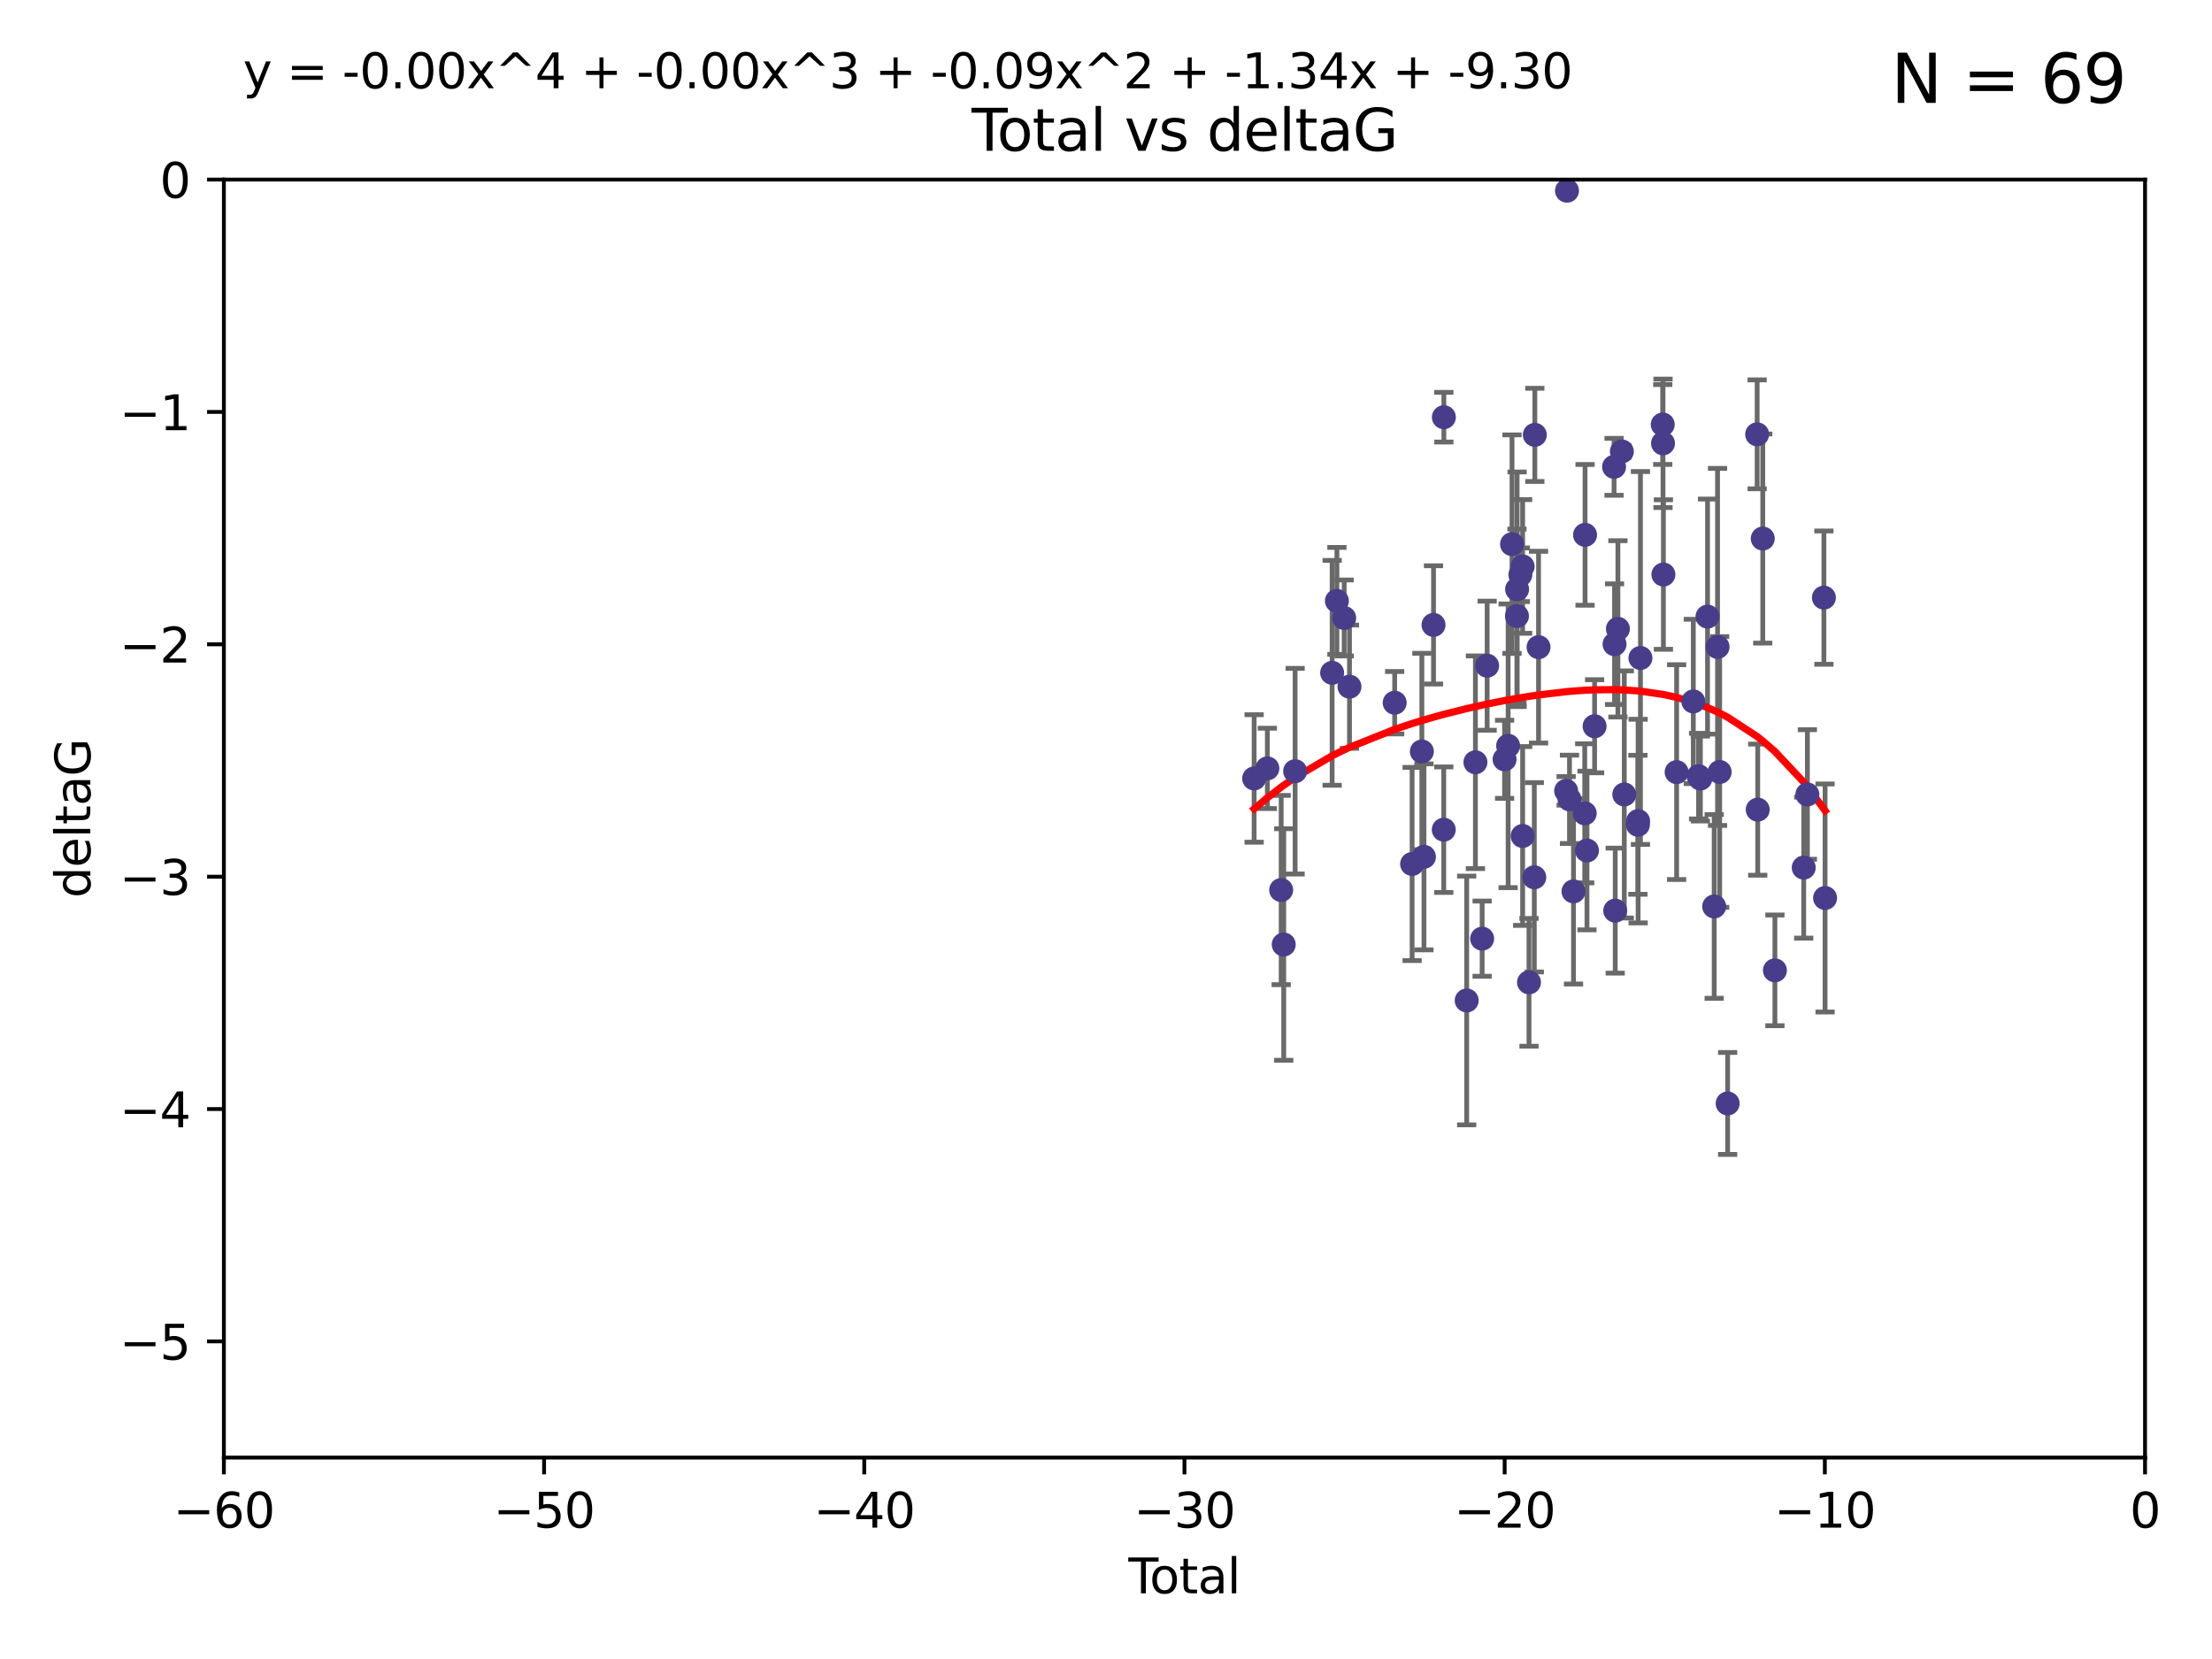 <?xml version="1.0" encoding="utf-8" standalone="no"?>
<!DOCTYPE svg PUBLIC "-//W3C//DTD SVG 1.1//EN"
  "http://www.w3.org/Graphics/SVG/1.1/DTD/svg11.dtd">
<svg xmlns:xlink="http://www.w3.org/1999/xlink" width="460.8pt" height="345.6pt" viewBox="0 0 460.8 345.6" xmlns="http://www.w3.org/2000/svg" version="1.1">
 <defs>
  <style type="text/css">*{stroke-linejoin: round; stroke-linecap: butt}</style>
 </defs>
 <g id="figure_1">
  <g id="patch_1">
   <path d="M 0 345.6 
L 460.8 345.6 
L 460.8 0 
L 0 0 
z
" style="fill: #ffffff"/>
  </g>
  <g id="axes_1">
   <g id="patch_2">
    <path d="M 46.64 303.64 
L 446.85 303.64 
L 446.85 37.411 
L 46.64 37.411 
z
" style="fill: #ffffff"/>
   </g>
   <g id="PathCollection_1">
    <defs>
     <path id="m50d4005096" d="M 0 1.118 
C 0.297 1.118 0.581 1 0.791 0.791 
C 1 0.581 1.118 0.297 1.118 0 
C 1.118 -0.297 1 -0.581 0.791 -0.791 
C 0.581 -1 0.297 -1.118 0 -1.118 
C -0.297 -1.118 -0.581 -1 -0.791 -0.791 
C -1 -0.581 -1.118 -0.297 -1.118 0 
C -1.118 0.297 -1 0.581 -0.791 0.791 
C -0.581 1 -0.297 1.118 0 1.118 
z
" style="stroke: #483d8b"/>
    </defs>
    <g clip-path="url(#p90eb51048e)">
     <use xlink:href="#m50d4005096" x="261.259" y="162.169" style="fill: #483d8b; stroke: #483d8b"/>
     <use xlink:href="#m50d4005096" x="264.013" y="160.071" style="fill: #483d8b; stroke: #483d8b"/>
     <use xlink:href="#m50d4005096" x="266.892" y="185.409" style="fill: #483d8b; stroke: #483d8b"/>
     <use xlink:href="#m50d4005096" x="267.425" y="196.759" style="fill: #483d8b; stroke: #483d8b"/>
     <use xlink:href="#m50d4005096" x="269.798" y="160.652" style="fill: #483d8b; stroke: #483d8b"/>
     <use xlink:href="#m50d4005096" x="277.508" y="140.162" style="fill: #483d8b; stroke: #483d8b"/>
     <use xlink:href="#m50d4005096" x="278.503" y="125.181" style="fill: #483d8b; stroke: #483d8b"/>
     <use xlink:href="#m50d4005096" x="280.018" y="128.736" style="fill: #483d8b; stroke: #483d8b"/>
     <use xlink:href="#m50d4005096" x="281.121" y="143.047" style="fill: #483d8b; stroke: #483d8b"/>
     <use xlink:href="#m50d4005096" x="290.537" y="146.389" style="fill: #483d8b; stroke: #483d8b"/>
     <use xlink:href="#m50d4005096" x="294.169" y="179.983" style="fill: #483d8b; stroke: #483d8b"/>
     <use xlink:href="#m50d4005096" x="296.199" y="156.551" style="fill: #483d8b; stroke: #483d8b"/>
     <use xlink:href="#m50d4005096" x="296.635" y="178.497" style="fill: #483d8b; stroke: #483d8b"/>
     <use xlink:href="#m50d4005096" x="298.628" y="130.178" style="fill: #483d8b; stroke: #483d8b"/>
     <use xlink:href="#m50d4005096" x="300.763" y="172.837" style="fill: #483d8b; stroke: #483d8b"/>
     <use xlink:href="#m50d4005096" x="300.783" y="86.91" style="fill: #483d8b; stroke: #483d8b"/>
     <use xlink:href="#m50d4005096" x="305.538" y="208.417" style="fill: #483d8b; stroke: #483d8b"/>
     <use xlink:href="#m50d4005096" x="307.356" y="158.794" style="fill: #483d8b; stroke: #483d8b"/>
     <use xlink:href="#m50d4005096" x="308.758" y="195.542" style="fill: #483d8b; stroke: #483d8b"/>
     <use xlink:href="#m50d4005096" x="309.798" y="138.679" style="fill: #483d8b; stroke: #483d8b"/>
     <use xlink:href="#m50d4005096" x="313.432" y="158.179" style="fill: #483d8b; stroke: #483d8b"/>
     <use xlink:href="#m50d4005096" x="314.172" y="155.362" style="fill: #483d8b; stroke: #483d8b"/>
     <use xlink:href="#m50d4005096" x="314.982" y="113.355" style="fill: #483d8b; stroke: #483d8b"/>
     <use xlink:href="#m50d4005096" x="316.009" y="128.333" style="fill: #483d8b; stroke: #483d8b"/>
     <use xlink:href="#m50d4005096" x="316.041" y="122.757" style="fill: #483d8b; stroke: #483d8b"/>
     <use xlink:href="#m50d4005096" x="316.717" y="119.732" style="fill: #483d8b; stroke: #483d8b"/>
     <use xlink:href="#m50d4005096" x="317.192" y="118.005" style="fill: #483d8b; stroke: #483d8b"/>
     <use xlink:href="#m50d4005096" x="317.194" y="174.149" style="fill: #483d8b; stroke: #483d8b"/>
     <use xlink:href="#m50d4005096" x="318.519" y="204.639" style="fill: #483d8b; stroke: #483d8b"/>
     <use xlink:href="#m50d4005096" x="319.621" y="182.755" style="fill: #483d8b; stroke: #483d8b"/>
     <use xlink:href="#m50d4005096" x="319.732" y="90.593" style="fill: #483d8b; stroke: #483d8b"/>
     <use xlink:href="#m50d4005096" x="320.509" y="134.817" style="fill: #483d8b; stroke: #483d8b"/>
     <use xlink:href="#m50d4005096" x="326.256" y="164.751" style="fill: #483d8b; stroke: #483d8b"/>
     <use xlink:href="#m50d4005096" x="326.434" y="39.725" style="fill: #483d8b; stroke: #483d8b"/>
     <use xlink:href="#m50d4005096" x="326.956" y="166.514" style="fill: #483d8b; stroke: #483d8b"/>
     <use xlink:href="#m50d4005096" x="327.79" y="185.69" style="fill: #483d8b; stroke: #483d8b"/>
     <use xlink:href="#m50d4005096" x="330.127" y="169.432" style="fill: #483d8b; stroke: #483d8b"/>
     <use xlink:href="#m50d4005096" x="330.197" y="111.421" style="fill: #483d8b; stroke: #483d8b"/>
     <use xlink:href="#m50d4005096" x="330.596" y="177.177" style="fill: #483d8b; stroke: #483d8b"/>
     <use xlink:href="#m50d4005096" x="332.184" y="151.29" style="fill: #483d8b; stroke: #483d8b"/>
     <use xlink:href="#m50d4005096" x="336.239" y="97.248" style="fill: #483d8b; stroke: #483d8b"/>
     <use xlink:href="#m50d4005096" x="336.339" y="134.191" style="fill: #483d8b; stroke: #483d8b"/>
     <use xlink:href="#m50d4005096" x="336.481" y="189.704" style="fill: #483d8b; stroke: #483d8b"/>
     <use xlink:href="#m50d4005096" x="337.04" y="131.002" style="fill: #483d8b; stroke: #483d8b"/>
     <use xlink:href="#m50d4005096" x="337.863" y="94.05" style="fill: #483d8b; stroke: #483d8b"/>
     <use xlink:href="#m50d4005096" x="338.368" y="165.498" style="fill: #483d8b; stroke: #483d8b"/>
     <use xlink:href="#m50d4005096" x="341.203" y="171.818" style="fill: #483d8b; stroke: #483d8b"/>
     <use xlink:href="#m50d4005096" x="341.25" y="171.047" style="fill: #483d8b; stroke: #483d8b"/>
     <use xlink:href="#m50d4005096" x="341.734" y="137.07" style="fill: #483d8b; stroke: #483d8b"/>
     <use xlink:href="#m50d4005096" x="346.381" y="88.433" style="fill: #483d8b; stroke: #483d8b"/>
     <use xlink:href="#m50d4005096" x="346.436" y="92.35" style="fill: #483d8b; stroke: #483d8b"/>
     <use xlink:href="#m50d4005096" x="346.517" y="119.683" style="fill: #483d8b; stroke: #483d8b"/>
     <use xlink:href="#m50d4005096" x="349.271" y="160.849" style="fill: #483d8b; stroke: #483d8b"/>
     <use xlink:href="#m50d4005096" x="352.749" y="146.121" style="fill: #483d8b; stroke: #483d8b"/>
     <use xlink:href="#m50d4005096" x="353.846" y="161.684" style="fill: #483d8b; stroke: #483d8b"/>
     <use xlink:href="#m50d4005096" x="354.218" y="162.189" style="fill: #483d8b; stroke: #483d8b"/>
     <use xlink:href="#m50d4005096" x="355.708" y="128.448" style="fill: #483d8b; stroke: #483d8b"/>
     <use xlink:href="#m50d4005096" x="357.096" y="188.827" style="fill: #483d8b; stroke: #483d8b"/>
     <use xlink:href="#m50d4005096" x="357.796" y="134.766" style="fill: #483d8b; stroke: #483d8b"/>
     <use xlink:href="#m50d4005096" x="358.236" y="160.817" style="fill: #483d8b; stroke: #483d8b"/>
     <use xlink:href="#m50d4005096" x="359.9" y="229.87" style="fill: #483d8b; stroke: #483d8b"/>
     <use xlink:href="#m50d4005096" x="366.045" y="90.48" style="fill: #483d8b; stroke: #483d8b"/>
     <use xlink:href="#m50d4005096" x="366.166" y="168.665" style="fill: #483d8b; stroke: #483d8b"/>
     <use xlink:href="#m50d4005096" x="367.215" y="112.19" style="fill: #483d8b; stroke: #483d8b"/>
     <use xlink:href="#m50d4005096" x="369.748" y="202.144" style="fill: #483d8b; stroke: #483d8b"/>
     <use xlink:href="#m50d4005096" x="375.749" y="180.74" style="fill: #483d8b; stroke: #483d8b"/>
     <use xlink:href="#m50d4005096" x="376.51" y="165.503" style="fill: #483d8b; stroke: #483d8b"/>
     <use xlink:href="#m50d4005096" x="379.951" y="124.495" style="fill: #483d8b; stroke: #483d8b"/>
     <use xlink:href="#m50d4005096" x="380.198" y="187.068" style="fill: #483d8b; stroke: #483d8b"/>
    </g>
   </g>
   <g id="matplotlib.axis_1">
    <g id="xtick_1">
     <g id="line2d_1">
      <defs>
       <path id="mba03b59466" d="M 0 0 
L 0 3.5 
" style="stroke: #000000; stroke-width: 0.8"/>
      </defs>
      <g>
       <use xlink:href="#mba03b59466" x="46.64" y="303.64" style="stroke: #000000; stroke-width: 0.8"/>
      </g>
     </g>
     <g id="text_1">
      <!-- −60 -->
      <g transform="translate(36.088 318.238)scale(0.1 -0.1)">
       <defs>
        <path id="DejaVuSans-2212" d="M 678 2272 
L 4684 2272 
L 4684 1741 
L 678 1741 
L 678 2272 
z
" transform="scale(0.016)"/>
        <path id="DejaVuSans-36" d="M 2113 2584 
Q 1688 2584 1439 2293 
Q 1191 2003 1191 1497 
Q 1191 994 1439 701 
Q 1688 409 2113 409 
Q 2538 409 2786 701 
Q 3034 994 3034 1497 
Q 3034 2003 2786 2293 
Q 2538 2584 2113 2584 
z
M 3366 4563 
L 3366 3988 
Q 3128 4100 2886 4159 
Q 2644 4219 2406 4219 
Q 1781 4219 1451 3797 
Q 1122 3375 1075 2522 
Q 1259 2794 1537 2939 
Q 1816 3084 2150 3084 
Q 2853 3084 3261 2657 
Q 3669 2231 3669 1497 
Q 3669 778 3244 343 
Q 2819 -91 2113 -91 
Q 1303 -91 875 529 
Q 447 1150 447 2328 
Q 447 3434 972 4092 
Q 1497 4750 2381 4750 
Q 2619 4750 2861 4703 
Q 3103 4656 3366 4563 
z
" transform="scale(0.016)"/>
        <path id="DejaVuSans-30" d="M 2034 4250 
Q 1547 4250 1301 3770 
Q 1056 3291 1056 2328 
Q 1056 1369 1301 889 
Q 1547 409 2034 409 
Q 2525 409 2770 889 
Q 3016 1369 3016 2328 
Q 3016 3291 2770 3770 
Q 2525 4250 2034 4250 
z
M 2034 4750 
Q 2819 4750 3233 4129 
Q 3647 3509 3647 2328 
Q 3647 1150 3233 529 
Q 2819 -91 2034 -91 
Q 1250 -91 836 529 
Q 422 1150 422 2328 
Q 422 3509 836 4129 
Q 1250 4750 2034 4750 
z
" transform="scale(0.016)"/>
       </defs>
       <use xlink:href="#DejaVuSans-2212"/>
       <use xlink:href="#DejaVuSans-36" x="83.789"/>
       <use xlink:href="#DejaVuSans-30" x="147.412"/>
      </g>
     </g>
    </g>
    <g id="xtick_2">
     <g id="line2d_2">
      <g>
       <use xlink:href="#mba03b59466" x="113.342" y="303.64" style="stroke: #000000; stroke-width: 0.8"/>
      </g>
     </g>
     <g id="text_2">
      <!-- −50 -->
      <g transform="translate(102.789 318.238)scale(0.1 -0.1)">
       <defs>
        <path id="DejaVuSans-35" d="M 691 4666 
L 3169 4666 
L 3169 4134 
L 1269 4134 
L 1269 2991 
Q 1406 3038 1543 3061 
Q 1681 3084 1819 3084 
Q 2600 3084 3056 2656 
Q 3513 2228 3513 1497 
Q 3513 744 3044 326 
Q 2575 -91 1722 -91 
Q 1428 -91 1123 -41 
Q 819 9 494 109 
L 494 744 
Q 775 591 1075 516 
Q 1375 441 1709 441 
Q 2250 441 2565 725 
Q 2881 1009 2881 1497 
Q 2881 1984 2565 2268 
Q 2250 2553 1709 2553 
Q 1456 2553 1204 2497 
Q 953 2441 691 2322 
L 691 4666 
z
" transform="scale(0.016)"/>
       </defs>
       <use xlink:href="#DejaVuSans-2212"/>
       <use xlink:href="#DejaVuSans-35" x="83.789"/>
       <use xlink:href="#DejaVuSans-30" x="147.412"/>
      </g>
     </g>
    </g>
    <g id="xtick_3">
     <g id="line2d_3">
      <g>
       <use xlink:href="#mba03b59466" x="180.043" y="303.64" style="stroke: #000000; stroke-width: 0.8"/>
      </g>
     </g>
     <g id="text_3">
      <!-- −40 -->
      <g transform="translate(169.491 318.238)scale(0.1 -0.1)">
       <defs>
        <path id="DejaVuSans-34" d="M 2419 4116 
L 825 1625 
L 2419 1625 
L 2419 4116 
z
M 2253 4666 
L 3047 4666 
L 3047 1625 
L 3713 1625 
L 3713 1100 
L 3047 1100 
L 3047 0 
L 2419 0 
L 2419 1100 
L 313 1100 
L 313 1709 
L 2253 4666 
z
" transform="scale(0.016)"/>
       </defs>
       <use xlink:href="#DejaVuSans-2212"/>
       <use xlink:href="#DejaVuSans-34" x="83.789"/>
       <use xlink:href="#DejaVuSans-30" x="147.412"/>
      </g>
     </g>
    </g>
    <g id="xtick_4">
     <g id="line2d_4">
      <g>
       <use xlink:href="#mba03b59466" x="246.745" y="303.64" style="stroke: #000000; stroke-width: 0.8"/>
      </g>
     </g>
     <g id="text_4">
      <!-- −30 -->
      <g transform="translate(236.193 318.238)scale(0.1 -0.1)">
       <defs>
        <path id="DejaVuSans-33" d="M 2597 2516 
Q 3050 2419 3304 2112 
Q 3559 1806 3559 1356 
Q 3559 666 3084 287 
Q 2609 -91 1734 -91 
Q 1441 -91 1130 -33 
Q 819 25 488 141 
L 488 750 
Q 750 597 1062 519 
Q 1375 441 1716 441 
Q 2309 441 2620 675 
Q 2931 909 2931 1356 
Q 2931 1769 2642 2001 
Q 2353 2234 1838 2234 
L 1294 2234 
L 1294 2753 
L 1863 2753 
Q 2328 2753 2575 2939 
Q 2822 3125 2822 3475 
Q 2822 3834 2567 4026 
Q 2313 4219 1838 4219 
Q 1578 4219 1281 4162 
Q 984 4106 628 3988 
L 628 4550 
Q 988 4650 1302 4700 
Q 1616 4750 1894 4750 
Q 2613 4750 3031 4423 
Q 3450 4097 3450 3541 
Q 3450 3153 3228 2886 
Q 3006 2619 2597 2516 
z
" transform="scale(0.016)"/>
       </defs>
       <use xlink:href="#DejaVuSans-2212"/>
       <use xlink:href="#DejaVuSans-33" x="83.789"/>
       <use xlink:href="#DejaVuSans-30" x="147.412"/>
      </g>
     </g>
    </g>
    <g id="xtick_5">
     <g id="line2d_5">
      <g>
       <use xlink:href="#mba03b59466" x="313.447" y="303.64" style="stroke: #000000; stroke-width: 0.8"/>
      </g>
     </g>
     <g id="text_5">
      <!-- −20 -->
      <g transform="translate(302.894 318.238)scale(0.1 -0.1)">
       <defs>
        <path id="DejaVuSans-32" d="M 1228 531 
L 3431 531 
L 3431 0 
L 469 0 
L 469 531 
Q 828 903 1448 1529 
Q 2069 2156 2228 2338 
Q 2531 2678 2651 2914 
Q 2772 3150 2772 3378 
Q 2772 3750 2511 3984 
Q 2250 4219 1831 4219 
Q 1534 4219 1204 4116 
Q 875 4013 500 3803 
L 500 4441 
Q 881 4594 1212 4672 
Q 1544 4750 1819 4750 
Q 2544 4750 2975 4387 
Q 3406 4025 3406 3419 
Q 3406 3131 3298 2873 
Q 3191 2616 2906 2266 
Q 2828 2175 2409 1742 
Q 1991 1309 1228 531 
z
" transform="scale(0.016)"/>
       </defs>
       <use xlink:href="#DejaVuSans-2212"/>
       <use xlink:href="#DejaVuSans-32" x="83.789"/>
       <use xlink:href="#DejaVuSans-30" x="147.412"/>
      </g>
     </g>
    </g>
    <g id="xtick_6">
     <g id="line2d_6">
      <g>
       <use xlink:href="#mba03b59466" x="380.148" y="303.64" style="stroke: #000000; stroke-width: 0.8"/>
      </g>
     </g>
     <g id="text_6">
      <!-- −10 -->
      <g transform="translate(369.596 318.238)scale(0.1 -0.1)">
       <defs>
        <path id="DejaVuSans-31" d="M 794 531 
L 1825 531 
L 1825 4091 
L 703 3866 
L 703 4441 
L 1819 4666 
L 2450 4666 
L 2450 531 
L 3481 531 
L 3481 0 
L 794 0 
L 794 531 
z
" transform="scale(0.016)"/>
       </defs>
       <use xlink:href="#DejaVuSans-2212"/>
       <use xlink:href="#DejaVuSans-31" x="83.789"/>
       <use xlink:href="#DejaVuSans-30" x="147.412"/>
      </g>
     </g>
    </g>
    <g id="xtick_7">
     <g id="line2d_7">
      <g>
       <use xlink:href="#mba03b59466" x="446.85" y="303.64" style="stroke: #000000; stroke-width: 0.8"/>
      </g>
     </g>
     <g id="text_7">
      <!-- 0 -->
      <g transform="translate(443.669 318.238)scale(0.1 -0.1)">
       <use xlink:href="#DejaVuSans-30"/>
      </g>
     </g>
    </g>
    <g id="text_8">
     <!-- Total -->
     <g transform="translate(235.068 331.917)scale(0.1 -0.1)">
      <defs>
       <path id="DejaVuSans-54" d="M -19 4666 
L 3928 4666 
L 3928 4134 
L 2272 4134 
L 2272 0 
L 1638 0 
L 1638 4134 
L -19 4134 
L -19 4666 
z
" transform="scale(0.016)"/>
       <path id="DejaVuSans-6f" d="M 1959 3097 
Q 1497 3097 1228 2736 
Q 959 2375 959 1747 
Q 959 1119 1226 758 
Q 1494 397 1959 397 
Q 2419 397 2687 759 
Q 2956 1122 2956 1747 
Q 2956 2369 2687 2733 
Q 2419 3097 1959 3097 
z
M 1959 3584 
Q 2709 3584 3137 3096 
Q 3566 2609 3566 1747 
Q 3566 888 3137 398 
Q 2709 -91 1959 -91 
Q 1206 -91 779 398 
Q 353 888 353 1747 
Q 353 2609 779 3096 
Q 1206 3584 1959 3584 
z
" transform="scale(0.016)"/>
       <path id="DejaVuSans-74" d="M 1172 4494 
L 1172 3500 
L 2356 3500 
L 2356 3053 
L 1172 3053 
L 1172 1153 
Q 1172 725 1289 603 
Q 1406 481 1766 481 
L 2356 481 
L 2356 0 
L 1766 0 
Q 1100 0 847 248 
Q 594 497 594 1153 
L 594 3053 
L 172 3053 
L 172 3500 
L 594 3500 
L 594 4494 
L 1172 4494 
z
" transform="scale(0.016)"/>
       <path id="DejaVuSans-61" d="M 2194 1759 
Q 1497 1759 1228 1600 
Q 959 1441 959 1056 
Q 959 750 1161 570 
Q 1363 391 1709 391 
Q 2188 391 2477 730 
Q 2766 1069 2766 1631 
L 2766 1759 
L 2194 1759 
z
M 3341 1997 
L 3341 0 
L 2766 0 
L 2766 531 
Q 2569 213 2275 61 
Q 1981 -91 1556 -91 
Q 1019 -91 701 211 
Q 384 513 384 1019 
Q 384 1609 779 1909 
Q 1175 2209 1959 2209 
L 2766 2209 
L 2766 2266 
Q 2766 2663 2505 2880 
Q 2244 3097 1772 3097 
Q 1472 3097 1187 3025 
Q 903 2953 641 2809 
L 641 3341 
Q 956 3463 1253 3523 
Q 1550 3584 1831 3584 
Q 2591 3584 2966 3190 
Q 3341 2797 3341 1997 
z
" transform="scale(0.016)"/>
       <path id="DejaVuSans-6c" d="M 603 4863 
L 1178 4863 
L 1178 0 
L 603 0 
L 603 4863 
z
" transform="scale(0.016)"/>
      </defs>
      <use xlink:href="#DejaVuSans-54"/>
      <use xlink:href="#DejaVuSans-6f" x="44.084"/>
      <use xlink:href="#DejaVuSans-74" x="105.266"/>
      <use xlink:href="#DejaVuSans-61" x="144.475"/>
      <use xlink:href="#DejaVuSans-6c" x="205.754"/>
     </g>
    </g>
   </g>
   <g id="matplotlib.axis_2">
    <g id="ytick_1">
     <g id="line2d_8">
      <defs>
       <path id="m5627a067c1" d="M 0 0 
L -3.5 0 
" style="stroke: #000000; stroke-width: 0.8"/>
      </defs>
      <g>
       <use xlink:href="#m5627a067c1" x="46.64" y="279.437" style="stroke: #000000; stroke-width: 0.8"/>
      </g>
     </g>
     <g id="text_9">
      <!-- −5 -->
      <g transform="translate(24.898 283.237)scale(0.1 -0.1)">
       <use xlink:href="#DejaVuSans-2212"/>
       <use xlink:href="#DejaVuSans-35" x="83.789"/>
      </g>
     </g>
    </g>
    <g id="ytick_2">
     <g id="line2d_9">
      <g>
       <use xlink:href="#m5627a067c1" x="46.64" y="231.032" style="stroke: #000000; stroke-width: 0.8"/>
      </g>
     </g>
     <g id="text_10">
      <!-- −4 -->
      <g transform="translate(24.898 234.831)scale(0.1 -0.1)">
       <use xlink:href="#DejaVuSans-2212"/>
       <use xlink:href="#DejaVuSans-34" x="83.789"/>
      </g>
     </g>
    </g>
    <g id="ytick_3">
     <g id="line2d_10">
      <g>
       <use xlink:href="#m5627a067c1" x="46.64" y="182.627" style="stroke: #000000; stroke-width: 0.8"/>
      </g>
     </g>
     <g id="text_11">
      <!-- −3 -->
      <g transform="translate(24.898 186.426)scale(0.1 -0.1)">
       <use xlink:href="#DejaVuSans-2212"/>
       <use xlink:href="#DejaVuSans-33" x="83.789"/>
      </g>
     </g>
    </g>
    <g id="ytick_4">
     <g id="line2d_11">
      <g>
       <use xlink:href="#m5627a067c1" x="46.64" y="134.222" style="stroke: #000000; stroke-width: 0.8"/>
      </g>
     </g>
     <g id="text_12">
      <!-- −2 -->
      <g transform="translate(24.898 138.021)scale(0.1 -0.1)">
       <use xlink:href="#DejaVuSans-2212"/>
       <use xlink:href="#DejaVuSans-32" x="83.789"/>
      </g>
     </g>
    </g>
    <g id="ytick_5">
     <g id="line2d_12">
      <g>
       <use xlink:href="#m5627a067c1" x="46.64" y="85.816" style="stroke: #000000; stroke-width: 0.8"/>
      </g>
     </g>
     <g id="text_13">
      <!-- −1 -->
      <g transform="translate(24.898 89.616)scale(0.1 -0.1)">
       <use xlink:href="#DejaVuSans-2212"/>
       <use xlink:href="#DejaVuSans-31" x="83.789"/>
      </g>
     </g>
    </g>
    <g id="ytick_6">
     <g id="line2d_13">
      <g>
       <use xlink:href="#m5627a067c1" x="46.64" y="37.411" style="stroke: #000000; stroke-width: 0.8"/>
      </g>
     </g>
     <g id="text_14">
      <!-- 0 -->
      <g transform="translate(33.278 41.21)scale(0.1 -0.1)">
       <use xlink:href="#DejaVuSans-30"/>
      </g>
     </g>
    </g>
    <g id="text_15">
     <!-- deltaG -->
     <g transform="translate(18.818 187.064)rotate(-90)scale(0.1 -0.1)">
      <defs>
       <path id="DejaVuSans-64" d="M 2906 2969 
L 2906 4863 
L 3481 4863 
L 3481 0 
L 2906 0 
L 2906 525 
Q 2725 213 2448 61 
Q 2172 -91 1784 -91 
Q 1150 -91 751 415 
Q 353 922 353 1747 
Q 353 2572 751 3078 
Q 1150 3584 1784 3584 
Q 2172 3584 2448 3432 
Q 2725 3281 2906 2969 
z
M 947 1747 
Q 947 1113 1208 752 
Q 1469 391 1925 391 
Q 2381 391 2643 752 
Q 2906 1113 2906 1747 
Q 2906 2381 2643 2742 
Q 2381 3103 1925 3103 
Q 1469 3103 1208 2742 
Q 947 2381 947 1747 
z
" transform="scale(0.016)"/>
       <path id="DejaVuSans-65" d="M 3597 1894 
L 3597 1613 
L 953 1613 
Q 991 1019 1311 708 
Q 1631 397 2203 397 
Q 2534 397 2845 478 
Q 3156 559 3463 722 
L 3463 178 
Q 3153 47 2828 -22 
Q 2503 -91 2169 -91 
Q 1331 -91 842 396 
Q 353 884 353 1716 
Q 353 2575 817 3079 
Q 1281 3584 2069 3584 
Q 2775 3584 3186 3129 
Q 3597 2675 3597 1894 
z
M 3022 2063 
Q 3016 2534 2758 2815 
Q 2500 3097 2075 3097 
Q 1594 3097 1305 2825 
Q 1016 2553 972 2059 
L 3022 2063 
z
" transform="scale(0.016)"/>
       <path id="DejaVuSans-47" d="M 3809 666 
L 3809 1919 
L 2778 1919 
L 2778 2438 
L 4434 2438 
L 4434 434 
Q 4069 175 3628 42 
Q 3188 -91 2688 -91 
Q 1594 -91 976 548 
Q 359 1188 359 2328 
Q 359 3472 976 4111 
Q 1594 4750 2688 4750 
Q 3144 4750 3555 4637 
Q 3966 4525 4313 4306 
L 4313 3634 
Q 3963 3931 3569 4081 
Q 3175 4231 2741 4231 
Q 1884 4231 1454 3753 
Q 1025 3275 1025 2328 
Q 1025 1384 1454 906 
Q 1884 428 2741 428 
Q 3075 428 3337 486 
Q 3600 544 3809 666 
z
" transform="scale(0.016)"/>
      </defs>
      <use xlink:href="#DejaVuSans-64"/>
      <use xlink:href="#DejaVuSans-65" x="63.477"/>
      <use xlink:href="#DejaVuSans-6c" x="125"/>
      <use xlink:href="#DejaVuSans-74" x="152.783"/>
      <use xlink:href="#DejaVuSans-61" x="191.992"/>
      <use xlink:href="#DejaVuSans-47" x="253.271"/>
     </g>
    </g>
   </g>
   <g id="LineCollection_1">
    <path d="M 261.259 175.449 
L 261.259 148.889 
" clip-path="url(#p90eb51048e)" style="fill: none; stroke: #696969"/>
    <path d="M 264.013 168.439 
L 264.013 151.703 
" clip-path="url(#p90eb51048e)" style="fill: none; stroke: #696969"/>
    <path d="M 266.892 205.122 
L 266.892 165.696 
" clip-path="url(#p90eb51048e)" style="fill: none; stroke: #696969"/>
    <path d="M 267.425 220.874 
L 267.425 172.644 
" clip-path="url(#p90eb51048e)" style="fill: none; stroke: #696969"/>
    <path d="M 269.798 182.073 
L 269.798 139.231 
" clip-path="url(#p90eb51048e)" style="fill: none; stroke: #696969"/>
    <path d="M 277.508 163.584 
L 277.508 116.74 
" clip-path="url(#p90eb51048e)" style="fill: none; stroke: #696969"/>
    <path d="M 278.503 136.32 
L 278.503 114.041 
" clip-path="url(#p90eb51048e)" style="fill: none; stroke: #696969"/>
    <path d="M 280.018 136.647 
L 280.018 120.825 
" clip-path="url(#p90eb51048e)" style="fill: none; stroke: #696969"/>
    <path d="M 281.121 155.888 
L 281.121 130.206 
" clip-path="url(#p90eb51048e)" style="fill: none; stroke: #696969"/>
    <path d="M 290.537 152.89 
L 290.537 139.887 
" clip-path="url(#p90eb51048e)" style="fill: none; stroke: #696969"/>
    <path d="M 294.169 200.102 
L 294.169 159.864 
" clip-path="url(#p90eb51048e)" style="fill: none; stroke: #696969"/>
    <path d="M 296.199 177.004 
L 296.199 136.097 
" clip-path="url(#p90eb51048e)" style="fill: none; stroke: #696969"/>
    <path d="M 296.635 197.874 
L 296.635 159.12 
" clip-path="url(#p90eb51048e)" style="fill: none; stroke: #696969"/>
    <path d="M 298.628 142.492 
L 298.628 117.864 
" clip-path="url(#p90eb51048e)" style="fill: none; stroke: #696969"/>
    <path d="M 300.763 185.91 
L 300.763 159.764 
" clip-path="url(#p90eb51048e)" style="fill: none; stroke: #696969"/>
    <path d="M 300.783 92.088 
L 300.783 81.731 
" clip-path="url(#p90eb51048e)" style="fill: none; stroke: #696969"/>
    <path d="M 305.538 234.327 
L 305.538 182.508 
" clip-path="url(#p90eb51048e)" style="fill: none; stroke: #696969"/>
    <path d="M 307.356 180.946 
L 307.356 136.642 
" clip-path="url(#p90eb51048e)" style="fill: none; stroke: #696969"/>
    <path d="M 308.758 203.375 
L 308.758 187.708 
" clip-path="url(#p90eb51048e)" style="fill: none; stroke: #696969"/>
    <path d="M 309.798 152.121 
L 309.798 125.237 
" clip-path="url(#p90eb51048e)" style="fill: none; stroke: #696969"/>
    <path d="M 313.432 166.315 
L 313.432 150.044 
" clip-path="url(#p90eb51048e)" style="fill: none; stroke: #696969"/>
    <path d="M 314.172 184.909 
L 314.172 125.815 
" clip-path="url(#p90eb51048e)" style="fill: none; stroke: #696969"/>
    <path d="M 314.982 136.114 
L 314.982 90.597 
" clip-path="url(#p90eb51048e)" style="fill: none; stroke: #696969"/>
    <path d="M 316.009 146.451 
L 316.009 110.215 
" clip-path="url(#p90eb51048e)" style="fill: none; stroke: #696969"/>
    <path d="M 316.041 147.193 
L 316.041 98.321 
" clip-path="url(#p90eb51048e)" style="fill: none; stroke: #696969"/>
    <path d="M 316.717 125.321 
L 316.717 114.143 
" clip-path="url(#p90eb51048e)" style="fill: none; stroke: #696969"/>
    <path d="M 317.192 131.932 
L 317.192 104.078 
" clip-path="url(#p90eb51048e)" style="fill: none; stroke: #696969"/>
    <path d="M 317.194 192.775 
L 317.194 155.523 
" clip-path="url(#p90eb51048e)" style="fill: none; stroke: #696969"/>
    <path d="M 318.519 217.947 
L 318.519 191.332 
" clip-path="url(#p90eb51048e)" style="fill: none; stroke: #696969"/>
    <path d="M 319.621 202.478 
L 319.621 163.031 
" clip-path="url(#p90eb51048e)" style="fill: none; stroke: #696969"/>
    <path d="M 319.732 100.302 
L 319.732 80.883 
" clip-path="url(#p90eb51048e)" style="fill: none; stroke: #696969"/>
    <path d="M 320.509 154.789 
L 320.509 114.844 
" clip-path="url(#p90eb51048e)" style="fill: none; stroke: #696969"/>
    <path d="M 326.256 167.729 
L 326.256 161.773 
" clip-path="url(#p90eb51048e)" style="fill: none; stroke: #696969"/>
    <path d="M 326.434 40.001 
L 326.434 39.448 
" clip-path="url(#p90eb51048e)" style="fill: none; stroke: #696969"/>
    <path d="M 326.956 175.71 
L 326.956 157.319 
" clip-path="url(#p90eb51048e)" style="fill: none; stroke: #696969"/>
    <path d="M 327.79 204.99 
L 327.79 166.391 
" clip-path="url(#p90eb51048e)" style="fill: none; stroke: #696969"/>
    <path d="M 330.127 183.915 
L 330.127 154.949 
" clip-path="url(#p90eb51048e)" style="fill: none; stroke: #696969"/>
    <path d="M 330.197 126.077 
L 330.197 96.766 
" clip-path="url(#p90eb51048e)" style="fill: none; stroke: #696969"/>
    <path d="M 330.596 193.705 
L 330.596 160.649 
" clip-path="url(#p90eb51048e)" style="fill: none; stroke: #696969"/>
    <path d="M 332.184 160.985 
L 332.184 141.595 
" clip-path="url(#p90eb51048e)" style="fill: none; stroke: #696969"/>
    <path d="M 336.239 103.175 
L 336.239 91.322 
" clip-path="url(#p90eb51048e)" style="fill: none; stroke: #696969"/>
    <path d="M 336.339 146.755 
L 336.339 121.626 
" clip-path="url(#p90eb51048e)" style="fill: none; stroke: #696969"/>
    <path d="M 336.481 202.722 
L 336.481 176.686 
" clip-path="url(#p90eb51048e)" style="fill: none; stroke: #696969"/>
    <path d="M 337.04 149.364 
L 337.04 112.639 
" clip-path="url(#p90eb51048e)" style="fill: none; stroke: #696969"/>
    <path d="M 337.863 95.242 
L 337.863 92.857 
" clip-path="url(#p90eb51048e)" style="fill: none; stroke: #696969"/>
    <path d="M 338.368 191.237 
L 338.368 139.759 
" clip-path="url(#p90eb51048e)" style="fill: none; stroke: #696969"/>
    <path d="M 341.203 186.292 
L 341.203 157.344 
" clip-path="url(#p90eb51048e)" style="fill: none; stroke: #696969"/>
    <path d="M 341.25 192.259 
L 341.25 149.834 
" clip-path="url(#p90eb51048e)" style="fill: none; stroke: #696969"/>
    <path d="M 341.734 175.911 
L 341.734 98.23 
" clip-path="url(#p90eb51048e)" style="fill: none; stroke: #696969"/>
    <path d="M 346.381 96.752 
L 346.381 80.114 
" clip-path="url(#p90eb51048e)" style="fill: none; stroke: #696969"/>
    <path d="M 346.436 105.729 
L 346.436 78.971 
" clip-path="url(#p90eb51048e)" style="fill: none; stroke: #696969"/>
    <path d="M 346.517 135.26 
L 346.517 104.106 
" clip-path="url(#p90eb51048e)" style="fill: none; stroke: #696969"/>
    <path d="M 349.271 183.223 
L 349.271 138.474 
" clip-path="url(#p90eb51048e)" style="fill: none; stroke: #696969"/>
    <path d="M 352.749 163.24 
L 352.749 129.003 
" clip-path="url(#p90eb51048e)" style="fill: none; stroke: #696969"/>
    <path d="M 353.846 170.607 
L 353.846 152.762 
" clip-path="url(#p90eb51048e)" style="fill: none; stroke: #696969"/>
    <path d="M 354.218 171.027 
L 354.218 153.352 
" clip-path="url(#p90eb51048e)" style="fill: none; stroke: #696969"/>
    <path d="M 355.708 152.933 
L 355.708 103.962 
" clip-path="url(#p90eb51048e)" style="fill: none; stroke: #696969"/>
    <path d="M 357.096 207.962 
L 357.096 169.691 
" clip-path="url(#p90eb51048e)" style="fill: none; stroke: #696969"/>
    <path d="M 357.796 171.956 
L 357.796 97.576 
" clip-path="url(#p90eb51048e)" style="fill: none; stroke: #696969"/>
    <path d="M 358.236 189.015 
L 358.236 132.62 
" clip-path="url(#p90eb51048e)" style="fill: none; stroke: #696969"/>
    <path d="M 359.9 240.488 
L 359.9 219.251 
" clip-path="url(#p90eb51048e)" style="fill: none; stroke: #696969"/>
    <path d="M 366.045 101.823 
L 366.045 79.137 
" clip-path="url(#p90eb51048e)" style="fill: none; stroke: #696969"/>
    <path d="M 366.166 182.32 
L 366.166 155.01 
" clip-path="url(#p90eb51048e)" style="fill: none; stroke: #696969"/>
    <path d="M 367.215 133.969 
L 367.215 90.411 
" clip-path="url(#p90eb51048e)" style="fill: none; stroke: #696969"/>
    <path d="M 369.748 213.675 
L 369.748 190.613 
" clip-path="url(#p90eb51048e)" style="fill: none; stroke: #696969"/>
    <path d="M 375.749 195.429 
L 375.749 166.05 
" clip-path="url(#p90eb51048e)" style="fill: none; stroke: #696969"/>
    <path d="M 376.51 178.999 
L 376.51 152.007 
" clip-path="url(#p90eb51048e)" style="fill: none; stroke: #696969"/>
    <path d="M 379.951 138.38 
L 379.951 110.61 
" clip-path="url(#p90eb51048e)" style="fill: none; stroke: #696969"/>
    <path d="M 380.198 210.818 
L 380.198 163.317 
" clip-path="url(#p90eb51048e)" style="fill: none; stroke: #696969"/>
   </g>
   <g id="line2d_14">
    <defs>
     <path id="m8992008034" d="M 2 0 
L -2 -0 
" style="stroke: #696969"/>
    </defs>
    <g clip-path="url(#p90eb51048e)">
     <use xlink:href="#m8992008034" x="261.259" y="175.449" style="fill: #696969; stroke: #696969"/>
     <use xlink:href="#m8992008034" x="264.013" y="168.439" style="fill: #696969; stroke: #696969"/>
     <use xlink:href="#m8992008034" x="266.892" y="205.122" style="fill: #696969; stroke: #696969"/>
     <use xlink:href="#m8992008034" x="267.425" y="220.874" style="fill: #696969; stroke: #696969"/>
     <use xlink:href="#m8992008034" x="269.798" y="182.073" style="fill: #696969; stroke: #696969"/>
     <use xlink:href="#m8992008034" x="277.508" y="163.584" style="fill: #696969; stroke: #696969"/>
     <use xlink:href="#m8992008034" x="278.503" y="136.32" style="fill: #696969; stroke: #696969"/>
     <use xlink:href="#m8992008034" x="280.018" y="136.647" style="fill: #696969; stroke: #696969"/>
     <use xlink:href="#m8992008034" x="281.121" y="155.888" style="fill: #696969; stroke: #696969"/>
     <use xlink:href="#m8992008034" x="290.537" y="152.89" style="fill: #696969; stroke: #696969"/>
     <use xlink:href="#m8992008034" x="294.169" y="200.102" style="fill: #696969; stroke: #696969"/>
     <use xlink:href="#m8992008034" x="296.199" y="177.004" style="fill: #696969; stroke: #696969"/>
     <use xlink:href="#m8992008034" x="296.635" y="197.874" style="fill: #696969; stroke: #696969"/>
     <use xlink:href="#m8992008034" x="298.628" y="142.492" style="fill: #696969; stroke: #696969"/>
     <use xlink:href="#m8992008034" x="300.763" y="185.91" style="fill: #696969; stroke: #696969"/>
     <use xlink:href="#m8992008034" x="300.783" y="92.088" style="fill: #696969; stroke: #696969"/>
     <use xlink:href="#m8992008034" x="305.538" y="234.327" style="fill: #696969; stroke: #696969"/>
     <use xlink:href="#m8992008034" x="307.356" y="180.946" style="fill: #696969; stroke: #696969"/>
     <use xlink:href="#m8992008034" x="308.758" y="203.375" style="fill: #696969; stroke: #696969"/>
     <use xlink:href="#m8992008034" x="309.798" y="152.121" style="fill: #696969; stroke: #696969"/>
     <use xlink:href="#m8992008034" x="313.432" y="166.315" style="fill: #696969; stroke: #696969"/>
     <use xlink:href="#m8992008034" x="314.172" y="184.909" style="fill: #696969; stroke: #696969"/>
     <use xlink:href="#m8992008034" x="314.982" y="136.114" style="fill: #696969; stroke: #696969"/>
     <use xlink:href="#m8992008034" x="316.009" y="146.451" style="fill: #696969; stroke: #696969"/>
     <use xlink:href="#m8992008034" x="316.041" y="147.193" style="fill: #696969; stroke: #696969"/>
     <use xlink:href="#m8992008034" x="316.717" y="125.321" style="fill: #696969; stroke: #696969"/>
     <use xlink:href="#m8992008034" x="317.192" y="131.932" style="fill: #696969; stroke: #696969"/>
     <use xlink:href="#m8992008034" x="317.194" y="192.775" style="fill: #696969; stroke: #696969"/>
     <use xlink:href="#m8992008034" x="318.519" y="217.947" style="fill: #696969; stroke: #696969"/>
     <use xlink:href="#m8992008034" x="319.621" y="202.478" style="fill: #696969; stroke: #696969"/>
     <use xlink:href="#m8992008034" x="319.732" y="100.302" style="fill: #696969; stroke: #696969"/>
     <use xlink:href="#m8992008034" x="320.509" y="154.789" style="fill: #696969; stroke: #696969"/>
     <use xlink:href="#m8992008034" x="326.256" y="167.729" style="fill: #696969; stroke: #696969"/>
     <use xlink:href="#m8992008034" x="326.434" y="40.001" style="fill: #696969; stroke: #696969"/>
     <use xlink:href="#m8992008034" x="326.956" y="175.71" style="fill: #696969; stroke: #696969"/>
     <use xlink:href="#m8992008034" x="327.79" y="204.99" style="fill: #696969; stroke: #696969"/>
     <use xlink:href="#m8992008034" x="330.127" y="183.915" style="fill: #696969; stroke: #696969"/>
     <use xlink:href="#m8992008034" x="330.197" y="126.077" style="fill: #696969; stroke: #696969"/>
     <use xlink:href="#m8992008034" x="330.596" y="193.705" style="fill: #696969; stroke: #696969"/>
     <use xlink:href="#m8992008034" x="332.184" y="160.985" style="fill: #696969; stroke: #696969"/>
     <use xlink:href="#m8992008034" x="336.239" y="103.175" style="fill: #696969; stroke: #696969"/>
     <use xlink:href="#m8992008034" x="336.339" y="146.755" style="fill: #696969; stroke: #696969"/>
     <use xlink:href="#m8992008034" x="336.481" y="202.722" style="fill: #696969; stroke: #696969"/>
     <use xlink:href="#m8992008034" x="337.04" y="149.364" style="fill: #696969; stroke: #696969"/>
     <use xlink:href="#m8992008034" x="337.863" y="95.242" style="fill: #696969; stroke: #696969"/>
     <use xlink:href="#m8992008034" x="338.368" y="191.237" style="fill: #696969; stroke: #696969"/>
     <use xlink:href="#m8992008034" x="341.203" y="186.292" style="fill: #696969; stroke: #696969"/>
     <use xlink:href="#m8992008034" x="341.25" y="192.259" style="fill: #696969; stroke: #696969"/>
     <use xlink:href="#m8992008034" x="341.734" y="175.911" style="fill: #696969; stroke: #696969"/>
     <use xlink:href="#m8992008034" x="346.381" y="96.752" style="fill: #696969; stroke: #696969"/>
     <use xlink:href="#m8992008034" x="346.436" y="105.729" style="fill: #696969; stroke: #696969"/>
     <use xlink:href="#m8992008034" x="346.517" y="135.26" style="fill: #696969; stroke: #696969"/>
     <use xlink:href="#m8992008034" x="349.271" y="183.223" style="fill: #696969; stroke: #696969"/>
     <use xlink:href="#m8992008034" x="352.749" y="163.24" style="fill: #696969; stroke: #696969"/>
     <use xlink:href="#m8992008034" x="353.846" y="170.607" style="fill: #696969; stroke: #696969"/>
     <use xlink:href="#m8992008034" x="354.218" y="171.027" style="fill: #696969; stroke: #696969"/>
     <use xlink:href="#m8992008034" x="355.708" y="152.933" style="fill: #696969; stroke: #696969"/>
     <use xlink:href="#m8992008034" x="357.096" y="207.962" style="fill: #696969; stroke: #696969"/>
     <use xlink:href="#m8992008034" x="357.796" y="171.956" style="fill: #696969; stroke: #696969"/>
     <use xlink:href="#m8992008034" x="358.236" y="189.015" style="fill: #696969; stroke: #696969"/>
     <use xlink:href="#m8992008034" x="359.9" y="240.488" style="fill: #696969; stroke: #696969"/>
     <use xlink:href="#m8992008034" x="366.045" y="101.823" style="fill: #696969; stroke: #696969"/>
     <use xlink:href="#m8992008034" x="366.166" y="182.32" style="fill: #696969; stroke: #696969"/>
     <use xlink:href="#m8992008034" x="367.215" y="133.969" style="fill: #696969; stroke: #696969"/>
     <use xlink:href="#m8992008034" x="369.748" y="213.675" style="fill: #696969; stroke: #696969"/>
     <use xlink:href="#m8992008034" x="375.749" y="195.429" style="fill: #696969; stroke: #696969"/>
     <use xlink:href="#m8992008034" x="376.51" y="178.999" style="fill: #696969; stroke: #696969"/>
     <use xlink:href="#m8992008034" x="379.951" y="138.38" style="fill: #696969; stroke: #696969"/>
     <use xlink:href="#m8992008034" x="380.198" y="210.818" style="fill: #696969; stroke: #696969"/>
    </g>
   </g>
   <g id="line2d_15">
    <g clip-path="url(#p90eb51048e)">
     <use xlink:href="#m8992008034" x="261.259" y="148.889" style="fill: #696969; stroke: #696969"/>
     <use xlink:href="#m8992008034" x="264.013" y="151.703" style="fill: #696969; stroke: #696969"/>
     <use xlink:href="#m8992008034" x="266.892" y="165.696" style="fill: #696969; stroke: #696969"/>
     <use xlink:href="#m8992008034" x="267.425" y="172.644" style="fill: #696969; stroke: #696969"/>
     <use xlink:href="#m8992008034" x="269.798" y="139.231" style="fill: #696969; stroke: #696969"/>
     <use xlink:href="#m8992008034" x="277.508" y="116.74" style="fill: #696969; stroke: #696969"/>
     <use xlink:href="#m8992008034" x="278.503" y="114.041" style="fill: #696969; stroke: #696969"/>
     <use xlink:href="#m8992008034" x="280.018" y="120.825" style="fill: #696969; stroke: #696969"/>
     <use xlink:href="#m8992008034" x="281.121" y="130.206" style="fill: #696969; stroke: #696969"/>
     <use xlink:href="#m8992008034" x="290.537" y="139.887" style="fill: #696969; stroke: #696969"/>
     <use xlink:href="#m8992008034" x="294.169" y="159.864" style="fill: #696969; stroke: #696969"/>
     <use xlink:href="#m8992008034" x="296.199" y="136.097" style="fill: #696969; stroke: #696969"/>
     <use xlink:href="#m8992008034" x="296.635" y="159.12" style="fill: #696969; stroke: #696969"/>
     <use xlink:href="#m8992008034" x="298.628" y="117.864" style="fill: #696969; stroke: #696969"/>
     <use xlink:href="#m8992008034" x="300.763" y="159.764" style="fill: #696969; stroke: #696969"/>
     <use xlink:href="#m8992008034" x="300.783" y="81.731" style="fill: #696969; stroke: #696969"/>
     <use xlink:href="#m8992008034" x="305.538" y="182.508" style="fill: #696969; stroke: #696969"/>
     <use xlink:href="#m8992008034" x="307.356" y="136.642" style="fill: #696969; stroke: #696969"/>
     <use xlink:href="#m8992008034" x="308.758" y="187.708" style="fill: #696969; stroke: #696969"/>
     <use xlink:href="#m8992008034" x="309.798" y="125.237" style="fill: #696969; stroke: #696969"/>
     <use xlink:href="#m8992008034" x="313.432" y="150.044" style="fill: #696969; stroke: #696969"/>
     <use xlink:href="#m8992008034" x="314.172" y="125.815" style="fill: #696969; stroke: #696969"/>
     <use xlink:href="#m8992008034" x="314.982" y="90.597" style="fill: #696969; stroke: #696969"/>
     <use xlink:href="#m8992008034" x="316.009" y="110.215" style="fill: #696969; stroke: #696969"/>
     <use xlink:href="#m8992008034" x="316.041" y="98.321" style="fill: #696969; stroke: #696969"/>
     <use xlink:href="#m8992008034" x="316.717" y="114.143" style="fill: #696969; stroke: #696969"/>
     <use xlink:href="#m8992008034" x="317.192" y="104.078" style="fill: #696969; stroke: #696969"/>
     <use xlink:href="#m8992008034" x="317.194" y="155.523" style="fill: #696969; stroke: #696969"/>
     <use xlink:href="#m8992008034" x="318.519" y="191.332" style="fill: #696969; stroke: #696969"/>
     <use xlink:href="#m8992008034" x="319.621" y="163.031" style="fill: #696969; stroke: #696969"/>
     <use xlink:href="#m8992008034" x="319.732" y="80.883" style="fill: #696969; stroke: #696969"/>
     <use xlink:href="#m8992008034" x="320.509" y="114.844" style="fill: #696969; stroke: #696969"/>
     <use xlink:href="#m8992008034" x="326.256" y="161.773" style="fill: #696969; stroke: #696969"/>
     <use xlink:href="#m8992008034" x="326.434" y="39.448" style="fill: #696969; stroke: #696969"/>
     <use xlink:href="#m8992008034" x="326.956" y="157.319" style="fill: #696969; stroke: #696969"/>
     <use xlink:href="#m8992008034" x="327.79" y="166.391" style="fill: #696969; stroke: #696969"/>
     <use xlink:href="#m8992008034" x="330.127" y="154.949" style="fill: #696969; stroke: #696969"/>
     <use xlink:href="#m8992008034" x="330.197" y="96.766" style="fill: #696969; stroke: #696969"/>
     <use xlink:href="#m8992008034" x="330.596" y="160.649" style="fill: #696969; stroke: #696969"/>
     <use xlink:href="#m8992008034" x="332.184" y="141.595" style="fill: #696969; stroke: #696969"/>
     <use xlink:href="#m8992008034" x="336.239" y="91.322" style="fill: #696969; stroke: #696969"/>
     <use xlink:href="#m8992008034" x="336.339" y="121.626" style="fill: #696969; stroke: #696969"/>
     <use xlink:href="#m8992008034" x="336.481" y="176.686" style="fill: #696969; stroke: #696969"/>
     <use xlink:href="#m8992008034" x="337.04" y="112.639" style="fill: #696969; stroke: #696969"/>
     <use xlink:href="#m8992008034" x="337.863" y="92.857" style="fill: #696969; stroke: #696969"/>
     <use xlink:href="#m8992008034" x="338.368" y="139.759" style="fill: #696969; stroke: #696969"/>
     <use xlink:href="#m8992008034" x="341.203" y="157.344" style="fill: #696969; stroke: #696969"/>
     <use xlink:href="#m8992008034" x="341.25" y="149.834" style="fill: #696969; stroke: #696969"/>
     <use xlink:href="#m8992008034" x="341.734" y="98.23" style="fill: #696969; stroke: #696969"/>
     <use xlink:href="#m8992008034" x="346.381" y="80.114" style="fill: #696969; stroke: #696969"/>
     <use xlink:href="#m8992008034" x="346.436" y="78.971" style="fill: #696969; stroke: #696969"/>
     <use xlink:href="#m8992008034" x="346.517" y="104.106" style="fill: #696969; stroke: #696969"/>
     <use xlink:href="#m8992008034" x="349.271" y="138.474" style="fill: #696969; stroke: #696969"/>
     <use xlink:href="#m8992008034" x="352.749" y="129.003" style="fill: #696969; stroke: #696969"/>
     <use xlink:href="#m8992008034" x="353.846" y="152.762" style="fill: #696969; stroke: #696969"/>
     <use xlink:href="#m8992008034" x="354.218" y="153.352" style="fill: #696969; stroke: #696969"/>
     <use xlink:href="#m8992008034" x="355.708" y="103.962" style="fill: #696969; stroke: #696969"/>
     <use xlink:href="#m8992008034" x="357.096" y="169.691" style="fill: #696969; stroke: #696969"/>
     <use xlink:href="#m8992008034" x="357.796" y="97.576" style="fill: #696969; stroke: #696969"/>
     <use xlink:href="#m8992008034" x="358.236" y="132.62" style="fill: #696969; stroke: #696969"/>
     <use xlink:href="#m8992008034" x="359.9" y="219.251" style="fill: #696969; stroke: #696969"/>
     <use xlink:href="#m8992008034" x="366.045" y="79.137" style="fill: #696969; stroke: #696969"/>
     <use xlink:href="#m8992008034" x="366.166" y="155.01" style="fill: #696969; stroke: #696969"/>
     <use xlink:href="#m8992008034" x="367.215" y="90.411" style="fill: #696969; stroke: #696969"/>
     <use xlink:href="#m8992008034" x="369.748" y="190.613" style="fill: #696969; stroke: #696969"/>
     <use xlink:href="#m8992008034" x="375.749" y="166.05" style="fill: #696969; stroke: #696969"/>
     <use xlink:href="#m8992008034" x="376.51" y="152.007" style="fill: #696969; stroke: #696969"/>
     <use xlink:href="#m8992008034" x="379.951" y="110.61" style="fill: #696969; stroke: #696969"/>
     <use xlink:href="#m8992008034" x="380.198" y="163.317" style="fill: #696969; stroke: #696969"/>
    </g>
   </g>
   <g id="line2d_16">
    <path d="M 261.259 168.513 
L 264.013 166.187 
L 266.892 163.977 
L 267.425 163.591 
L 269.798 161.954 
L 277.508 157.446 
L 278.503 156.943 
L 280.018 156.206 
L 281.121 155.691 
L 290.537 151.928 
L 294.169 150.725 
L 296.199 150.101 
L 296.635 149.972 
L 298.628 149.397 
L 300.763 148.813 
L 300.783 148.808 
L 305.538 147.616 
L 307.356 147.197 
L 308.758 146.888 
L 309.798 146.666 
L 313.432 145.943 
L 314.172 145.805 
L 314.982 145.658 
L 316.009 145.478 
L 316.041 145.473 
L 316.717 145.358 
L 317.192 145.28 
L 317.194 145.279 
L 318.519 145.068 
L 319.621 144.901 
L 319.732 144.884 
L 320.509 144.773 
L 326.256 144.091 
L 326.434 144.074 
L 326.956 144.027 
L 327.79 143.957 
L 330.127 143.797 
L 330.197 143.793 
L 330.596 143.771 
L 332.184 143.703 
L 336.239 143.666 
L 336.339 143.668 
L 336.481 143.671 
L 337.04 143.684 
L 337.863 143.712 
L 338.368 143.734 
L 341.203 143.931 
L 341.25 143.935 
L 341.734 143.982 
L 346.381 144.648 
L 346.436 144.658 
L 346.517 144.674 
L 349.271 145.28 
L 352.749 146.296 
L 353.846 146.68 
L 354.218 146.817 
L 355.708 147.406 
L 357.096 148.011 
L 357.796 148.338 
L 358.236 148.552 
L 359.9 149.414 
L 366.045 153.426 
L 366.166 153.519 
L 367.215 154.352 
L 369.748 156.553 
L 375.749 162.946 
L 376.51 163.885 
L 379.951 168.528 
L 380.198 168.888 
" clip-path="url(#p90eb51048e)" style="fill: none; stroke: #ff0000; stroke-width: 1.5; stroke-linecap: square"/>
   </g>
   <g id="line2d_17">
    <defs>
     <path id="m80f597a75f" d="M 0 2 
C 0.53 2 1.039 1.789 1.414 1.414 
C 1.789 1.039 2 0.53 2 0 
C 2 -0.53 1.789 -1.039 1.414 -1.414 
C 1.039 -1.789 0.53 -2 0 -2 
C -0.53 -2 -1.039 -1.789 -1.414 -1.414 
C -1.789 -1.039 -2 -0.53 -2 0 
C -2 0.53 -1.789 1.039 -1.414 1.414 
C -1.039 1.789 -0.53 2 0 2 
z
" style="stroke: #483d8b"/>
    </defs>
    <g clip-path="url(#p90eb51048e)">
     <use xlink:href="#m80f597a75f" x="261.259" y="162.169" style="fill: #483d8b; stroke: #483d8b"/>
     <use xlink:href="#m80f597a75f" x="264.013" y="160.071" style="fill: #483d8b; stroke: #483d8b"/>
     <use xlink:href="#m80f597a75f" x="266.892" y="185.409" style="fill: #483d8b; stroke: #483d8b"/>
     <use xlink:href="#m80f597a75f" x="267.425" y="196.759" style="fill: #483d8b; stroke: #483d8b"/>
     <use xlink:href="#m80f597a75f" x="269.798" y="160.652" style="fill: #483d8b; stroke: #483d8b"/>
     <use xlink:href="#m80f597a75f" x="277.508" y="140.162" style="fill: #483d8b; stroke: #483d8b"/>
     <use xlink:href="#m80f597a75f" x="278.503" y="125.181" style="fill: #483d8b; stroke: #483d8b"/>
     <use xlink:href="#m80f597a75f" x="280.018" y="128.736" style="fill: #483d8b; stroke: #483d8b"/>
     <use xlink:href="#m80f597a75f" x="281.121" y="143.047" style="fill: #483d8b; stroke: #483d8b"/>
     <use xlink:href="#m80f597a75f" x="290.537" y="146.389" style="fill: #483d8b; stroke: #483d8b"/>
     <use xlink:href="#m80f597a75f" x="294.169" y="179.983" style="fill: #483d8b; stroke: #483d8b"/>
     <use xlink:href="#m80f597a75f" x="296.199" y="156.551" style="fill: #483d8b; stroke: #483d8b"/>
     <use xlink:href="#m80f597a75f" x="296.635" y="178.497" style="fill: #483d8b; stroke: #483d8b"/>
     <use xlink:href="#m80f597a75f" x="298.628" y="130.178" style="fill: #483d8b; stroke: #483d8b"/>
     <use xlink:href="#m80f597a75f" x="300.763" y="172.837" style="fill: #483d8b; stroke: #483d8b"/>
     <use xlink:href="#m80f597a75f" x="300.783" y="86.91" style="fill: #483d8b; stroke: #483d8b"/>
     <use xlink:href="#m80f597a75f" x="305.538" y="208.417" style="fill: #483d8b; stroke: #483d8b"/>
     <use xlink:href="#m80f597a75f" x="307.356" y="158.794" style="fill: #483d8b; stroke: #483d8b"/>
     <use xlink:href="#m80f597a75f" x="308.758" y="195.542" style="fill: #483d8b; stroke: #483d8b"/>
     <use xlink:href="#m80f597a75f" x="309.798" y="138.679" style="fill: #483d8b; stroke: #483d8b"/>
     <use xlink:href="#m80f597a75f" x="313.432" y="158.179" style="fill: #483d8b; stroke: #483d8b"/>
     <use xlink:href="#m80f597a75f" x="314.172" y="155.362" style="fill: #483d8b; stroke: #483d8b"/>
     <use xlink:href="#m80f597a75f" x="314.982" y="113.355" style="fill: #483d8b; stroke: #483d8b"/>
     <use xlink:href="#m80f597a75f" x="316.009" y="128.333" style="fill: #483d8b; stroke: #483d8b"/>
     <use xlink:href="#m80f597a75f" x="316.041" y="122.757" style="fill: #483d8b; stroke: #483d8b"/>
     <use xlink:href="#m80f597a75f" x="316.717" y="119.732" style="fill: #483d8b; stroke: #483d8b"/>
     <use xlink:href="#m80f597a75f" x="317.192" y="118.005" style="fill: #483d8b; stroke: #483d8b"/>
     <use xlink:href="#m80f597a75f" x="317.194" y="174.149" style="fill: #483d8b; stroke: #483d8b"/>
     <use xlink:href="#m80f597a75f" x="318.519" y="204.639" style="fill: #483d8b; stroke: #483d8b"/>
     <use xlink:href="#m80f597a75f" x="319.621" y="182.755" style="fill: #483d8b; stroke: #483d8b"/>
     <use xlink:href="#m80f597a75f" x="319.732" y="90.593" style="fill: #483d8b; stroke: #483d8b"/>
     <use xlink:href="#m80f597a75f" x="320.509" y="134.817" style="fill: #483d8b; stroke: #483d8b"/>
     <use xlink:href="#m80f597a75f" x="326.256" y="164.751" style="fill: #483d8b; stroke: #483d8b"/>
     <use xlink:href="#m80f597a75f" x="326.434" y="39.725" style="fill: #483d8b; stroke: #483d8b"/>
     <use xlink:href="#m80f597a75f" x="326.956" y="166.514" style="fill: #483d8b; stroke: #483d8b"/>
     <use xlink:href="#m80f597a75f" x="327.79" y="185.69" style="fill: #483d8b; stroke: #483d8b"/>
     <use xlink:href="#m80f597a75f" x="330.127" y="169.432" style="fill: #483d8b; stroke: #483d8b"/>
     <use xlink:href="#m80f597a75f" x="330.197" y="111.421" style="fill: #483d8b; stroke: #483d8b"/>
     <use xlink:href="#m80f597a75f" x="330.596" y="177.177" style="fill: #483d8b; stroke: #483d8b"/>
     <use xlink:href="#m80f597a75f" x="332.184" y="151.29" style="fill: #483d8b; stroke: #483d8b"/>
     <use xlink:href="#m80f597a75f" x="336.239" y="97.248" style="fill: #483d8b; stroke: #483d8b"/>
     <use xlink:href="#m80f597a75f" x="336.339" y="134.191" style="fill: #483d8b; stroke: #483d8b"/>
     <use xlink:href="#m80f597a75f" x="336.481" y="189.704" style="fill: #483d8b; stroke: #483d8b"/>
     <use xlink:href="#m80f597a75f" x="337.04" y="131.002" style="fill: #483d8b; stroke: #483d8b"/>
     <use xlink:href="#m80f597a75f" x="337.863" y="94.05" style="fill: #483d8b; stroke: #483d8b"/>
     <use xlink:href="#m80f597a75f" x="338.368" y="165.498" style="fill: #483d8b; stroke: #483d8b"/>
     <use xlink:href="#m80f597a75f" x="341.203" y="171.818" style="fill: #483d8b; stroke: #483d8b"/>
     <use xlink:href="#m80f597a75f" x="341.25" y="171.047" style="fill: #483d8b; stroke: #483d8b"/>
     <use xlink:href="#m80f597a75f" x="341.734" y="137.07" style="fill: #483d8b; stroke: #483d8b"/>
     <use xlink:href="#m80f597a75f" x="346.381" y="88.433" style="fill: #483d8b; stroke: #483d8b"/>
     <use xlink:href="#m80f597a75f" x="346.436" y="92.35" style="fill: #483d8b; stroke: #483d8b"/>
     <use xlink:href="#m80f597a75f" x="346.517" y="119.683" style="fill: #483d8b; stroke: #483d8b"/>
     <use xlink:href="#m80f597a75f" x="349.271" y="160.849" style="fill: #483d8b; stroke: #483d8b"/>
     <use xlink:href="#m80f597a75f" x="352.749" y="146.121" style="fill: #483d8b; stroke: #483d8b"/>
     <use xlink:href="#m80f597a75f" x="353.846" y="161.684" style="fill: #483d8b; stroke: #483d8b"/>
     <use xlink:href="#m80f597a75f" x="354.218" y="162.189" style="fill: #483d8b; stroke: #483d8b"/>
     <use xlink:href="#m80f597a75f" x="355.708" y="128.448" style="fill: #483d8b; stroke: #483d8b"/>
     <use xlink:href="#m80f597a75f" x="357.096" y="188.827" style="fill: #483d8b; stroke: #483d8b"/>
     <use xlink:href="#m80f597a75f" x="357.796" y="134.766" style="fill: #483d8b; stroke: #483d8b"/>
     <use xlink:href="#m80f597a75f" x="358.236" y="160.817" style="fill: #483d8b; stroke: #483d8b"/>
     <use xlink:href="#m80f597a75f" x="359.9" y="229.87" style="fill: #483d8b; stroke: #483d8b"/>
     <use xlink:href="#m80f597a75f" x="366.045" y="90.48" style="fill: #483d8b; stroke: #483d8b"/>
     <use xlink:href="#m80f597a75f" x="366.166" y="168.665" style="fill: #483d8b; stroke: #483d8b"/>
     <use xlink:href="#m80f597a75f" x="367.215" y="112.19" style="fill: #483d8b; stroke: #483d8b"/>
     <use xlink:href="#m80f597a75f" x="369.748" y="202.144" style="fill: #483d8b; stroke: #483d8b"/>
     <use xlink:href="#m80f597a75f" x="375.749" y="180.74" style="fill: #483d8b; stroke: #483d8b"/>
     <use xlink:href="#m80f597a75f" x="376.51" y="165.503" style="fill: #483d8b; stroke: #483d8b"/>
     <use xlink:href="#m80f597a75f" x="379.951" y="124.495" style="fill: #483d8b; stroke: #483d8b"/>
     <use xlink:href="#m80f597a75f" x="380.198" y="187.068" style="fill: #483d8b; stroke: #483d8b"/>
    </g>
   </g>
   <g id="patch_3">
    <path d="M 46.64 303.64 
L 46.64 37.411 
" style="fill: none; stroke: #000000; stroke-width: 0.8; stroke-linejoin: miter; stroke-linecap: square"/>
   </g>
   <g id="patch_4">
    <path d="M 446.85 303.64 
L 446.85 37.411 
" style="fill: none; stroke: #000000; stroke-width: 0.8; stroke-linejoin: miter; stroke-linecap: square"/>
   </g>
   <g id="patch_5">
    <path d="M 46.64 303.64 
L 446.85 303.64 
" style="fill: none; stroke: #000000; stroke-width: 0.8; stroke-linejoin: miter; stroke-linecap: square"/>
   </g>
   <g id="patch_6">
    <path d="M 46.64 37.411 
L 446.85 37.411 
" style="fill: none; stroke: #000000; stroke-width: 0.8; stroke-linejoin: miter; stroke-linecap: square"/>
   </g>
   <g id="text_16">
    <!-- N = 69 -->
    <g transform="translate(393.929 21.426)scale(0.14 -0.14)">
     <defs>
      <path id="DejaVuSans-4e" d="M 628 4666 
L 1478 4666 
L 3547 763 
L 3547 4666 
L 4159 4666 
L 4159 0 
L 3309 0 
L 1241 3903 
L 1241 0 
L 628 0 
L 628 4666 
z
" transform="scale(0.016)"/>
      <path id="DejaVuSans-20" transform="scale(0.016)"/>
      <path id="DejaVuSans-3d" d="M 678 2906 
L 4684 2906 
L 4684 2381 
L 678 2381 
L 678 2906 
z
M 678 1631 
L 4684 1631 
L 4684 1100 
L 678 1100 
L 678 1631 
z
" transform="scale(0.016)"/>
      <path id="DejaVuSans-39" d="M 703 97 
L 703 672 
Q 941 559 1184 500 
Q 1428 441 1663 441 
Q 2288 441 2617 861 
Q 2947 1281 2994 2138 
Q 2813 1869 2534 1725 
Q 2256 1581 1919 1581 
Q 1219 1581 811 2004 
Q 403 2428 403 3163 
Q 403 3881 828 4315 
Q 1253 4750 1959 4750 
Q 2769 4750 3195 4129 
Q 3622 3509 3622 2328 
Q 3622 1225 3098 567 
Q 2575 -91 1691 -91 
Q 1453 -91 1209 -44 
Q 966 3 703 97 
z
M 1959 2075 
Q 2384 2075 2632 2365 
Q 2881 2656 2881 3163 
Q 2881 3666 2632 3958 
Q 2384 4250 1959 4250 
Q 1534 4250 1286 3958 
Q 1038 3666 1038 3163 
Q 1038 2656 1286 2365 
Q 1534 2075 1959 2075 
z
" transform="scale(0.016)"/>
     </defs>
     <use xlink:href="#DejaVuSans-4e"/>
     <use xlink:href="#DejaVuSans-20" x="74.805"/>
     <use xlink:href="#DejaVuSans-3d" x="106.592"/>
     <use xlink:href="#DejaVuSans-20" x="190.381"/>
     <use xlink:href="#DejaVuSans-36" x="222.168"/>
     <use xlink:href="#DejaVuSans-39" x="285.791"/>
    </g>
   </g>
   <g id="text_17">
    <!-- y = -0.00x^4 + -0.00x^3 + -0.09x^2 + -1.34x + -9.30 -->
    <g transform="translate(50.642 18.387)scale(0.1 -0.1)">
     <defs>
      <path id="DejaVuSans-79" d="M 2059 -325 
Q 1816 -950 1584 -1140 
Q 1353 -1331 966 -1331 
L 506 -1331 
L 506 -850 
L 844 -850 
Q 1081 -850 1212 -737 
Q 1344 -625 1503 -206 
L 1606 56 
L 191 3500 
L 800 3500 
L 1894 763 
L 2988 3500 
L 3597 3500 
L 2059 -325 
z
" transform="scale(0.016)"/>
      <path id="DejaVuSans-2d" d="M 313 2009 
L 1997 2009 
L 1997 1497 
L 313 1497 
L 313 2009 
z
" transform="scale(0.016)"/>
      <path id="DejaVuSans-2e" d="M 684 794 
L 1344 794 
L 1344 0 
L 684 0 
L 684 794 
z
" transform="scale(0.016)"/>
      <path id="DejaVuSans-78" d="M 3513 3500 
L 2247 1797 
L 3578 0 
L 2900 0 
L 1881 1375 
L 863 0 
L 184 0 
L 1544 1831 
L 300 3500 
L 978 3500 
L 1906 2253 
L 2834 3500 
L 3513 3500 
z
" transform="scale(0.016)"/>
      <path id="DejaVuSans-5e" d="M 2988 4666 
L 4684 2925 
L 4056 2925 
L 2681 4159 
L 1306 2925 
L 678 2925 
L 2375 4666 
L 2988 4666 
z
" transform="scale(0.016)"/>
      <path id="DejaVuSans-2b" d="M 2944 4013 
L 2944 2272 
L 4684 2272 
L 4684 1741 
L 2944 1741 
L 2944 0 
L 2419 0 
L 2419 1741 
L 678 1741 
L 678 2272 
L 2419 2272 
L 2419 4013 
L 2944 4013 
z
" transform="scale(0.016)"/>
     </defs>
     <use xlink:href="#DejaVuSans-79"/>
     <use xlink:href="#DejaVuSans-20" x="59.18"/>
     <use xlink:href="#DejaVuSans-3d" x="90.967"/>
     <use xlink:href="#DejaVuSans-20" x="174.756"/>
     <use xlink:href="#DejaVuSans-2d" x="206.543"/>
     <use xlink:href="#DejaVuSans-30" x="242.627"/>
     <use xlink:href="#DejaVuSans-2e" x="306.25"/>
     <use xlink:href="#DejaVuSans-30" x="338.037"/>
     <use xlink:href="#DejaVuSans-30" x="401.66"/>
     <use xlink:href="#DejaVuSans-78" x="465.283"/>
     <use xlink:href="#DejaVuSans-5e" x="524.463"/>
     <use xlink:href="#DejaVuSans-34" x="608.252"/>
     <use xlink:href="#DejaVuSans-20" x="671.875"/>
     <use xlink:href="#DejaVuSans-2b" x="703.662"/>
     <use xlink:href="#DejaVuSans-20" x="787.451"/>
     <use xlink:href="#DejaVuSans-2d" x="819.238"/>
     <use xlink:href="#DejaVuSans-30" x="855.322"/>
     <use xlink:href="#DejaVuSans-2e" x="918.945"/>
     <use xlink:href="#DejaVuSans-30" x="950.732"/>
     <use xlink:href="#DejaVuSans-30" x="1014.355"/>
     <use xlink:href="#DejaVuSans-78" x="1077.979"/>
     <use xlink:href="#DejaVuSans-5e" x="1137.158"/>
     <use xlink:href="#DejaVuSans-33" x="1220.947"/>
     <use xlink:href="#DejaVuSans-20" x="1284.57"/>
     <use xlink:href="#DejaVuSans-2b" x="1316.357"/>
     <use xlink:href="#DejaVuSans-20" x="1400.146"/>
     <use xlink:href="#DejaVuSans-2d" x="1431.934"/>
     <use xlink:href="#DejaVuSans-30" x="1468.018"/>
     <use xlink:href="#DejaVuSans-2e" x="1531.641"/>
     <use xlink:href="#DejaVuSans-30" x="1563.428"/>
     <use xlink:href="#DejaVuSans-39" x="1627.051"/>
     <use xlink:href="#DejaVuSans-78" x="1690.674"/>
     <use xlink:href="#DejaVuSans-5e" x="1749.854"/>
     <use xlink:href="#DejaVuSans-32" x="1833.643"/>
     <use xlink:href="#DejaVuSans-20" x="1897.266"/>
     <use xlink:href="#DejaVuSans-2b" x="1929.053"/>
     <use xlink:href="#DejaVuSans-20" x="2012.842"/>
     <use xlink:href="#DejaVuSans-2d" x="2044.629"/>
     <use xlink:href="#DejaVuSans-31" x="2080.713"/>
     <use xlink:href="#DejaVuSans-2e" x="2144.336"/>
     <use xlink:href="#DejaVuSans-33" x="2176.123"/>
     <use xlink:href="#DejaVuSans-34" x="2239.746"/>
     <use xlink:href="#DejaVuSans-78" x="2303.369"/>
     <use xlink:href="#DejaVuSans-20" x="2362.549"/>
     <use xlink:href="#DejaVuSans-2b" x="2394.336"/>
     <use xlink:href="#DejaVuSans-20" x="2478.125"/>
     <use xlink:href="#DejaVuSans-2d" x="2509.912"/>
     <use xlink:href="#DejaVuSans-39" x="2545.996"/>
     <use xlink:href="#DejaVuSans-2e" x="2609.619"/>
     <use xlink:href="#DejaVuSans-33" x="2641.406"/>
     <use xlink:href="#DejaVuSans-30" x="2705.029"/>
    </g>
   </g>
   <g id="text_18">
    <!-- Total vs deltaG -->
    <g transform="translate(202.397 31.411)scale(0.12 -0.12)">
     <defs>
      <path id="DejaVuSans-76" d="M 191 3500 
L 800 3500 
L 1894 563 
L 2988 3500 
L 3597 3500 
L 2284 0 
L 1503 0 
L 191 3500 
z
" transform="scale(0.016)"/>
      <path id="DejaVuSans-73" d="M 2834 3397 
L 2834 2853 
Q 2591 2978 2328 3040 
Q 2066 3103 1784 3103 
Q 1356 3103 1142 2972 
Q 928 2841 928 2578 
Q 928 2378 1081 2264 
Q 1234 2150 1697 2047 
L 1894 2003 
Q 2506 1872 2764 1633 
Q 3022 1394 3022 966 
Q 3022 478 2636 193 
Q 2250 -91 1575 -91 
Q 1294 -91 989 -36 
Q 684 19 347 128 
L 347 722 
Q 666 556 975 473 
Q 1284 391 1588 391 
Q 1994 391 2212 530 
Q 2431 669 2431 922 
Q 2431 1156 2273 1281 
Q 2116 1406 1581 1522 
L 1381 1569 
Q 847 1681 609 1914 
Q 372 2147 372 2553 
Q 372 3047 722 3315 
Q 1072 3584 1716 3584 
Q 2034 3584 2315 3537 
Q 2597 3491 2834 3397 
z
" transform="scale(0.016)"/>
     </defs>
     <use xlink:href="#DejaVuSans-54"/>
     <use xlink:href="#DejaVuSans-6f" x="44.084"/>
     <use xlink:href="#DejaVuSans-74" x="105.266"/>
     <use xlink:href="#DejaVuSans-61" x="144.475"/>
     <use xlink:href="#DejaVuSans-6c" x="205.754"/>
     <use xlink:href="#DejaVuSans-20" x="233.537"/>
     <use xlink:href="#DejaVuSans-76" x="265.324"/>
     <use xlink:href="#DejaVuSans-73" x="324.504"/>
     <use xlink:href="#DejaVuSans-20" x="376.604"/>
     <use xlink:href="#DejaVuSans-64" x="408.391"/>
     <use xlink:href="#DejaVuSans-65" x="471.867"/>
     <use xlink:href="#DejaVuSans-6c" x="533.391"/>
     <use xlink:href="#DejaVuSans-74" x="561.174"/>
     <use xlink:href="#DejaVuSans-61" x="600.383"/>
     <use xlink:href="#DejaVuSans-47" x="661.662"/>
    </g>
   </g>
  </g>
 </g>
 <defs>
  <clipPath id="p90eb51048e">
   <rect x="46.64" y="37.411" width="400.21" height="266.229"/>
  </clipPath>
 </defs>
</svg>
